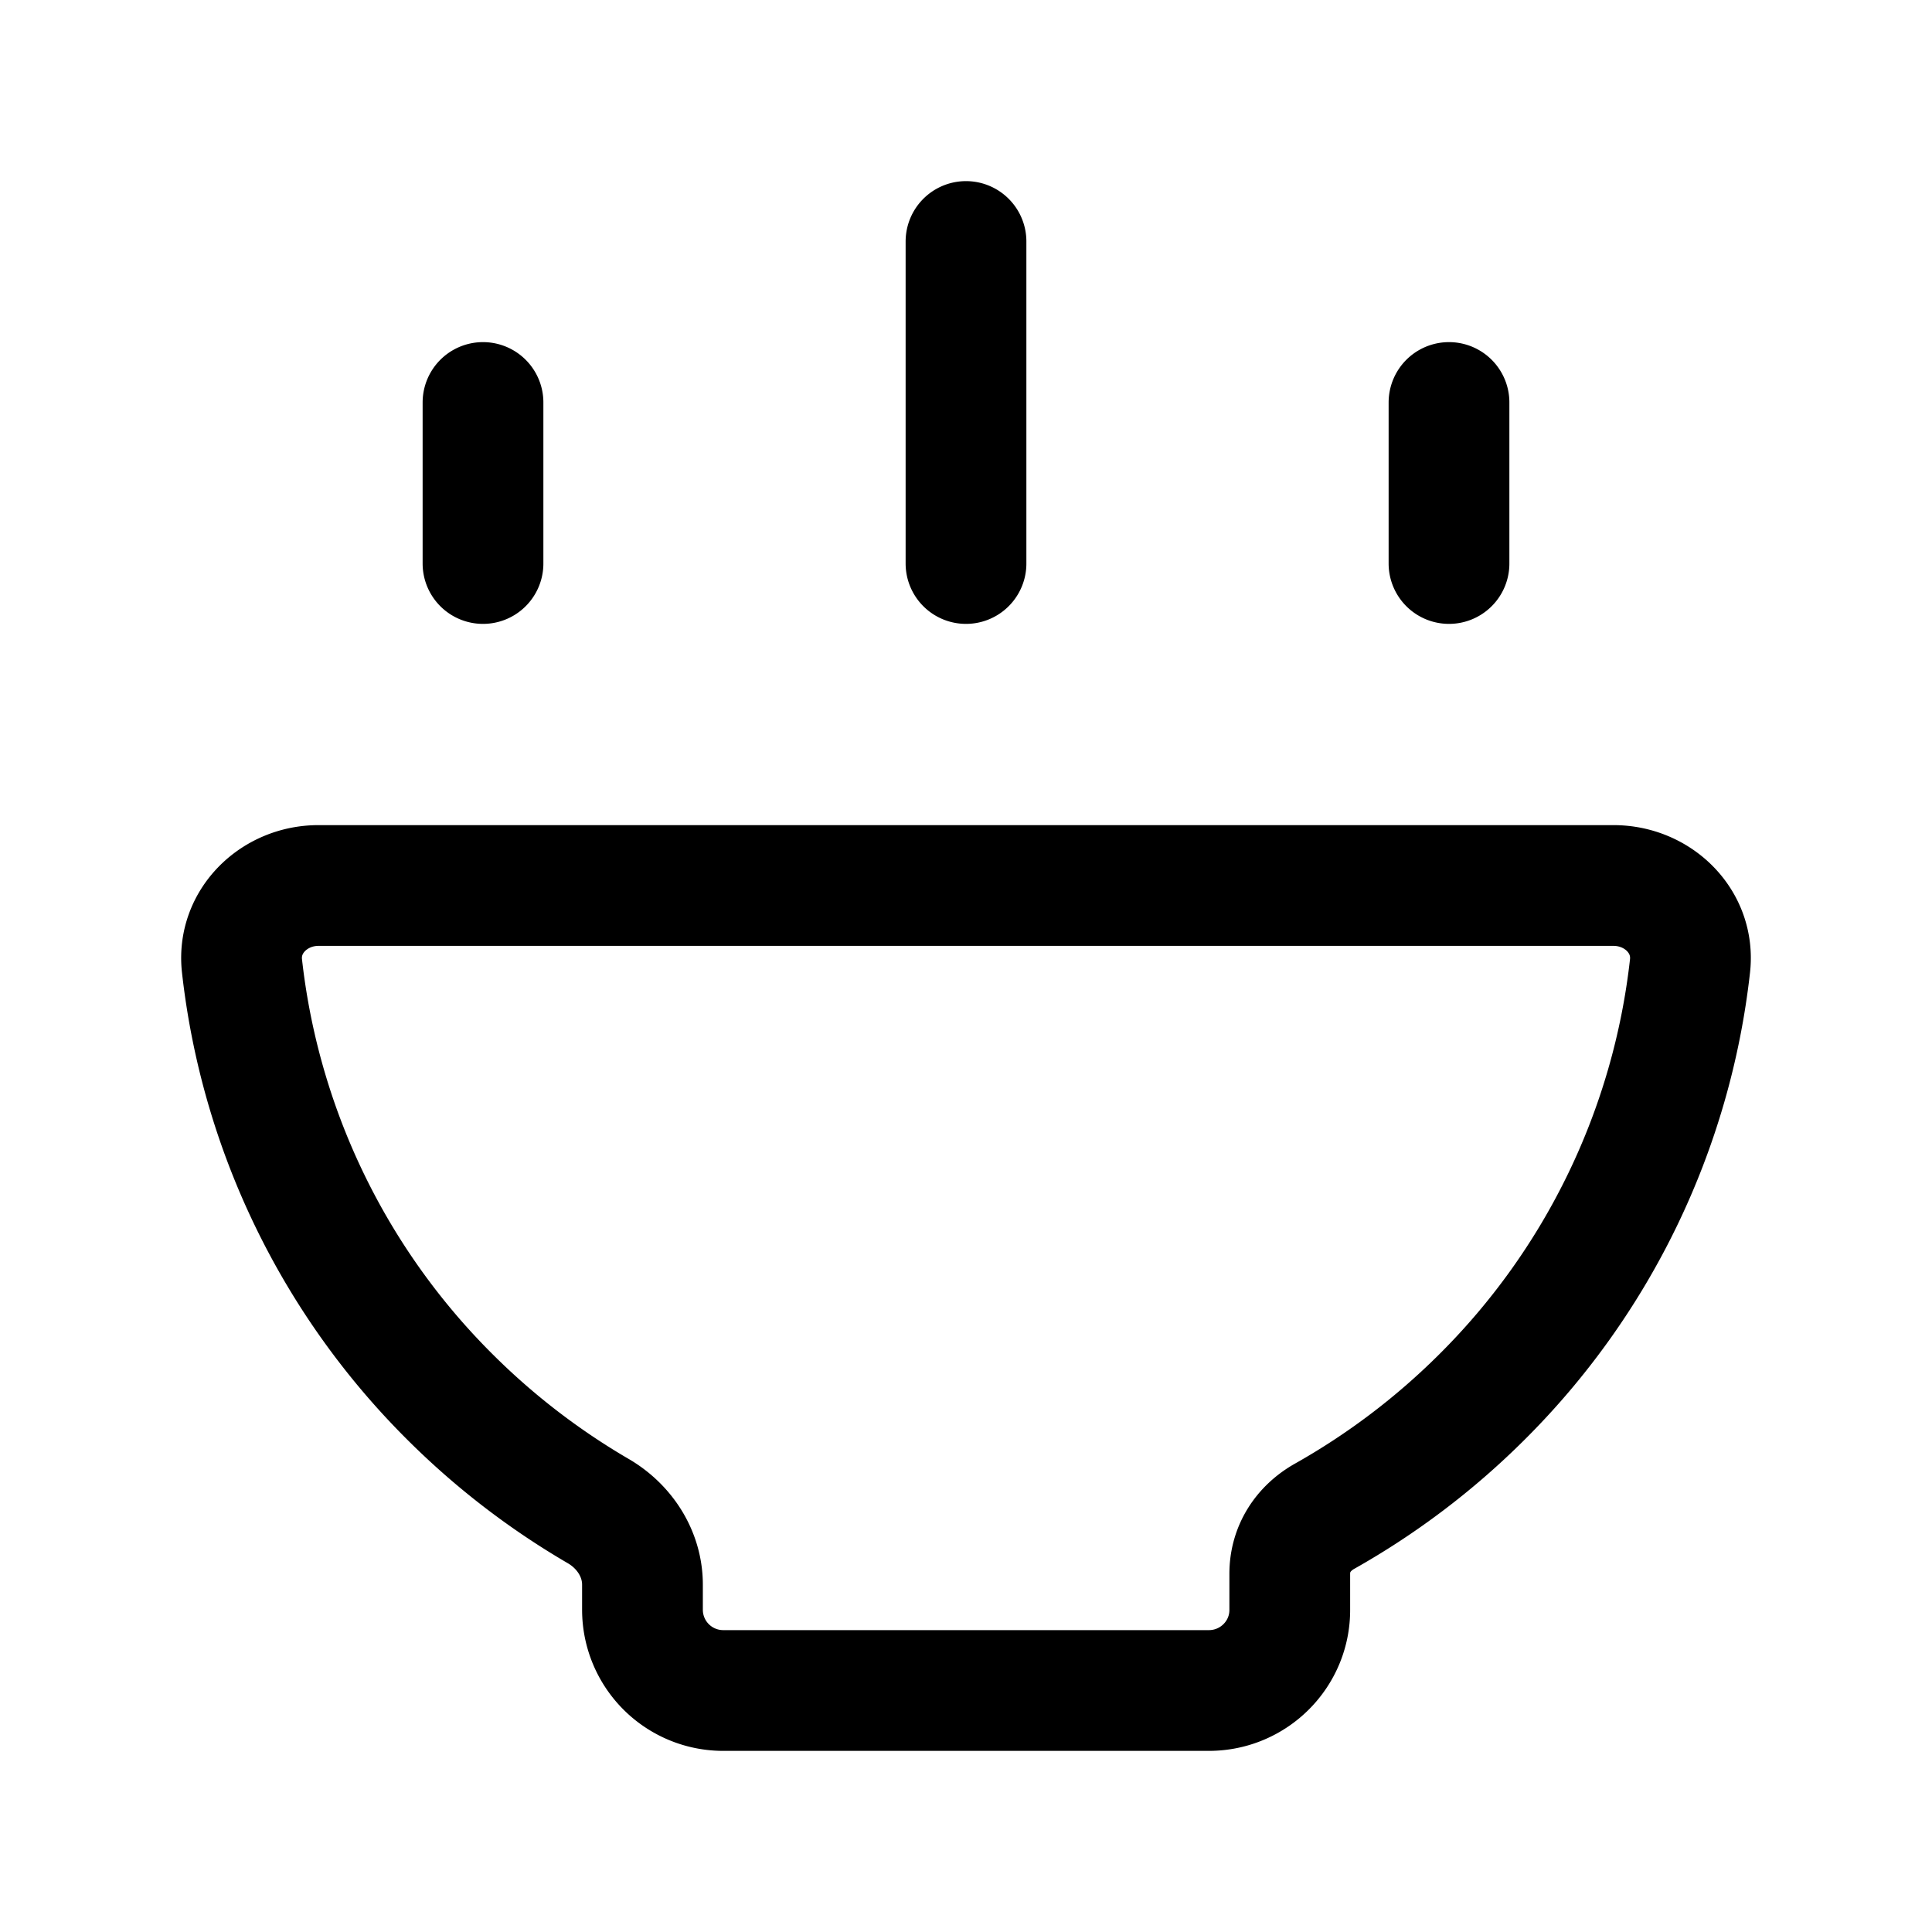 <svg width="24" height="24" fill="none" viewBox="0 0 24 24" stroke-width="1.5" stroke="currentColor" stroke-linecap="round" stroke-linejoin="round" xmlns="http://www.w3.org/2000/svg"><path d="M15.017 21c.555 0 1.005-.448 1.005-1v-.45c0-.307.164-.563.433-.715a9.079 9.079 0 0 0 1.944-1.471 8.954 8.954 0 0 0 2.595-5.366c.061-.549-.395-.998-.95-.998H3.956c-.555 0-1.011.45-.95.998A8.953 8.953 0 0 0 5.6 17.364a9.081 9.081 0 0 0 1.833 1.408c.33.193.55.537.548.918v.307A1.003 1.003 0 0 0 8.986 21zM6 5v2m12-2v2m-6-4v4"/></svg>